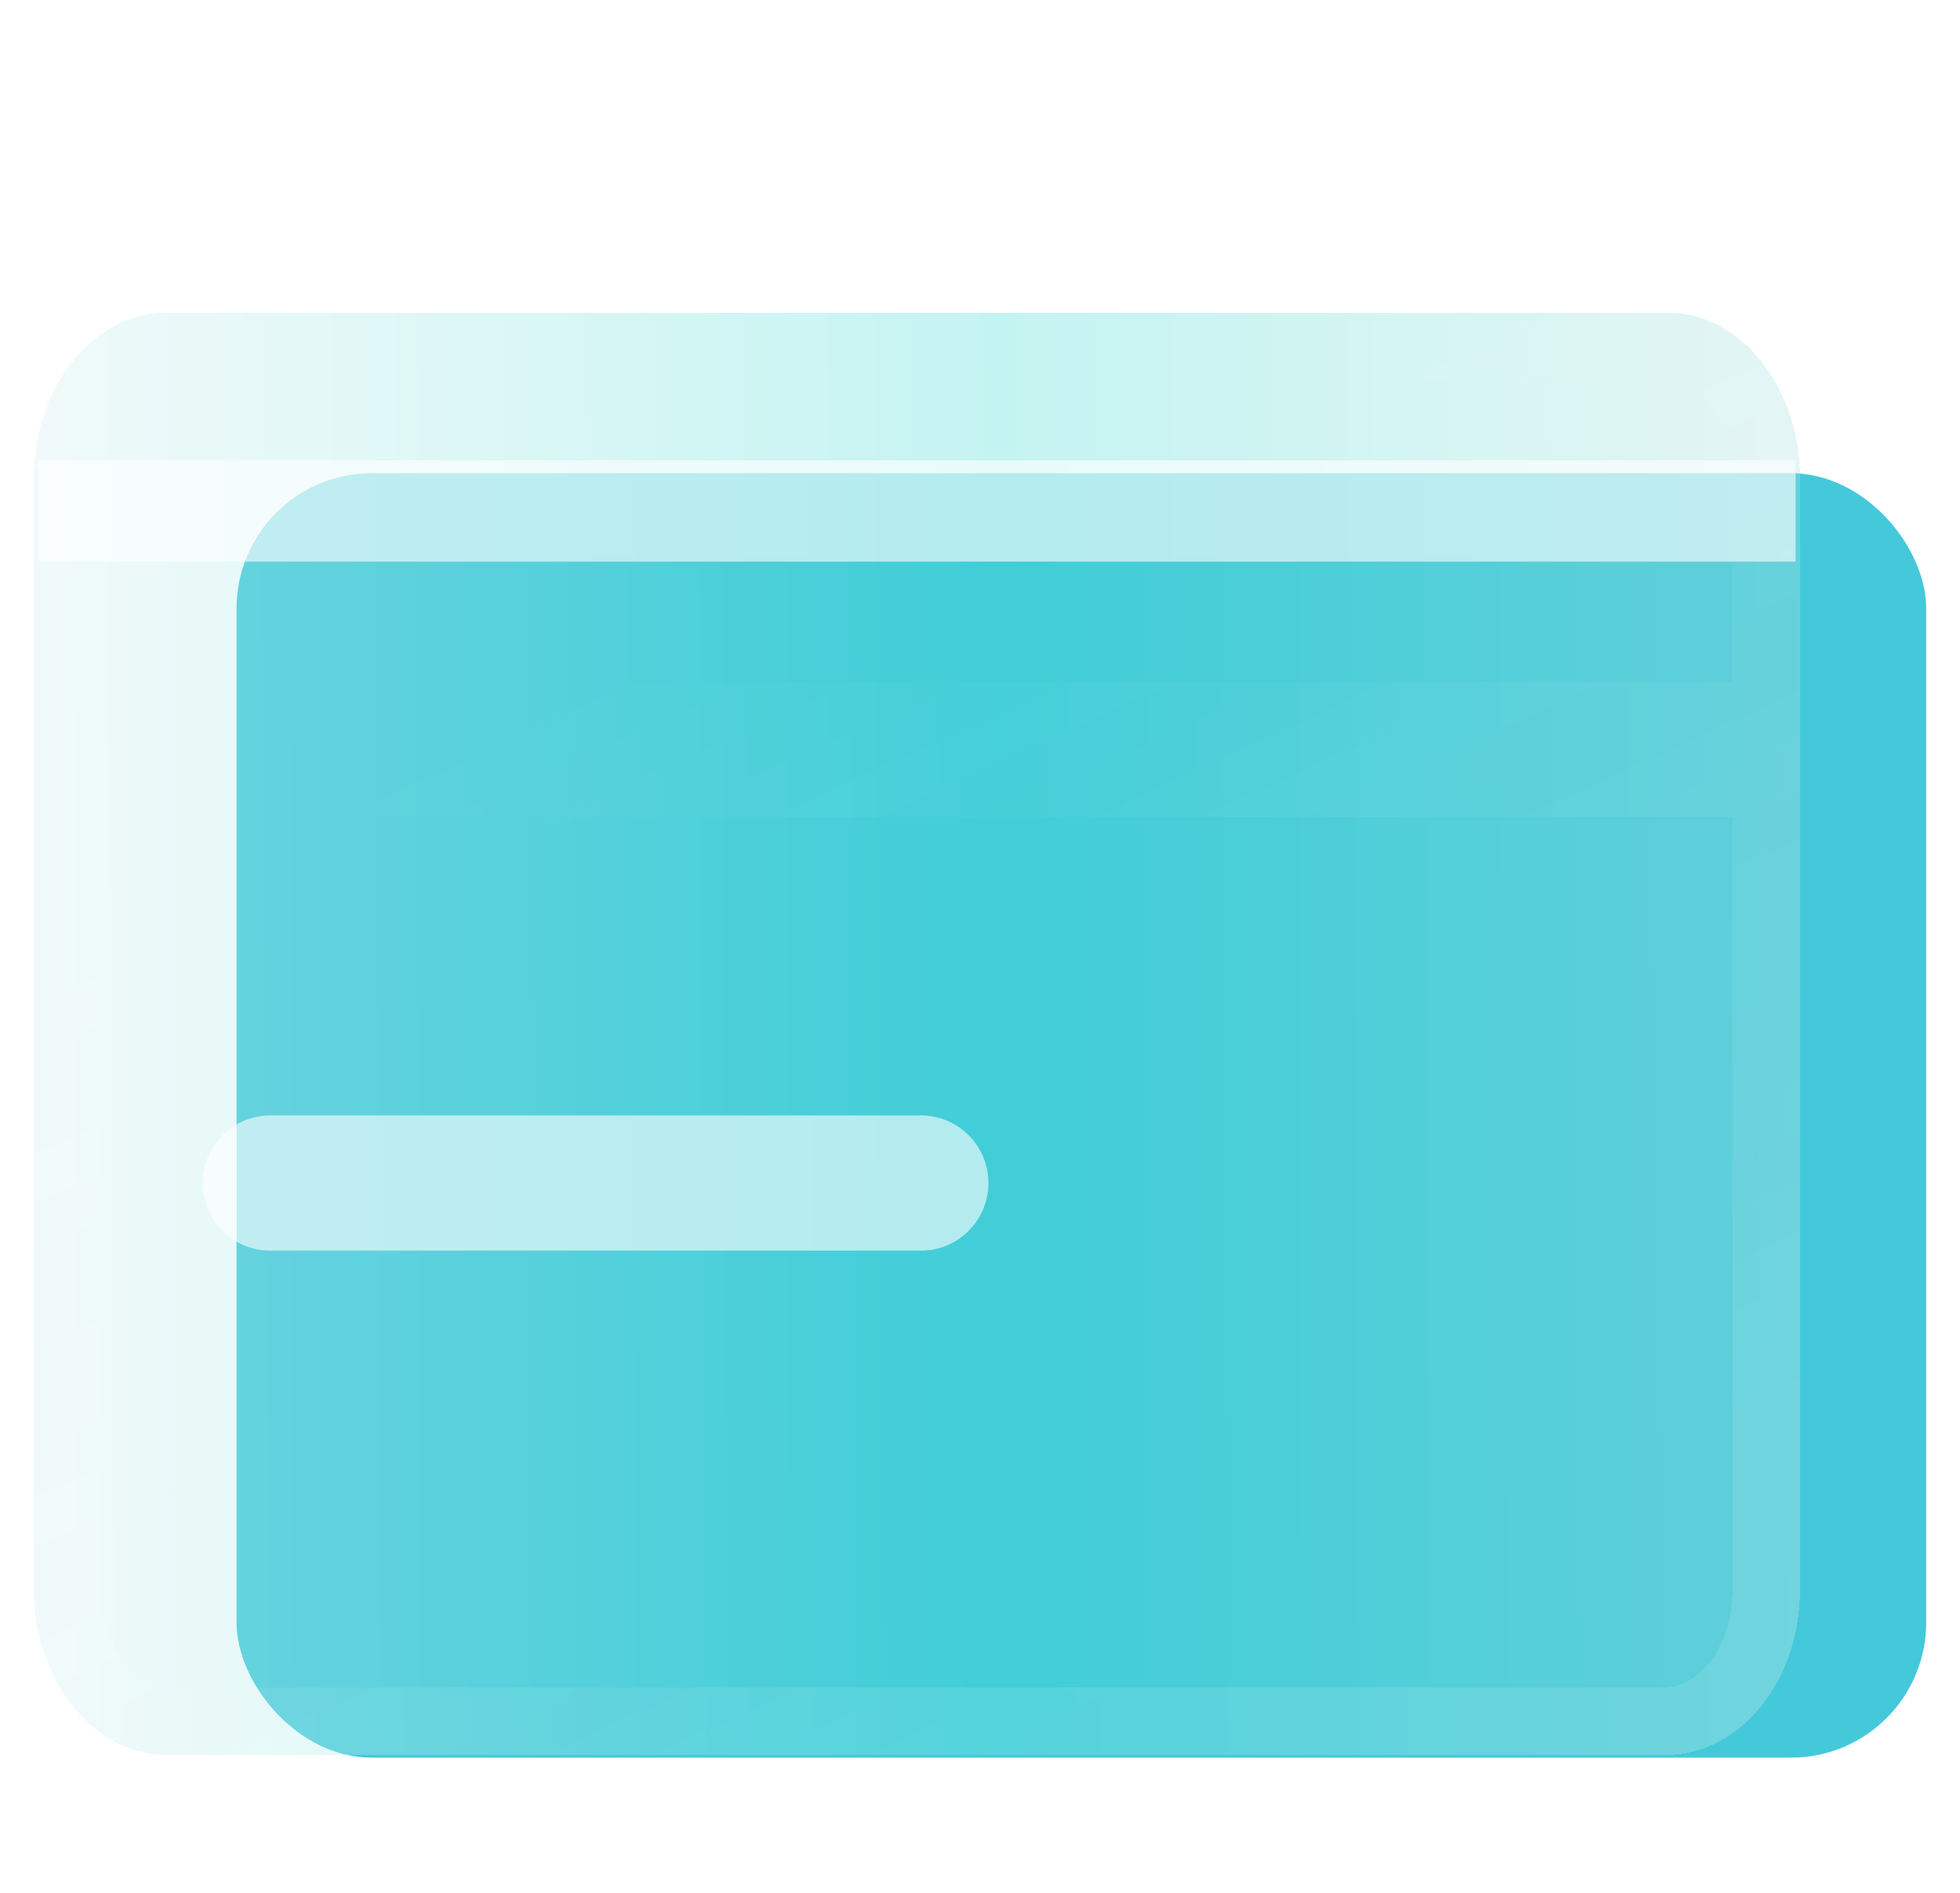 <svg width="29" height="28" viewBox="0 0 29 28" fill="none" xmlns="http://www.w3.org/2000/svg">
<g id="&#233;&#147;&#182;&#232;&#161;&#140;&#229;&#141;&#161;" clip-path="url(#clip0_38_1244)">
<rect width="28" height="28" transform="translate(0.5)" fill="white" fill-opacity="0.01"/>
<rect id="Rectangle 1597" x="3.5" y="7" width="25" height="19" rx="2" fill="#44C9DA"/>
<g id="Vector" filter="url(#filter0_bd_38_1244)">
<path d="M26.633 5.073V9.092H0.5V5.073C0.5 3.726 1.382 2.625 2.46 2.625H24.673C25.751 2.625 26.633 3.726 26.633 5.073ZM0.5 9.092V21.511C0.5 22.857 1.382 23.958 2.46 23.958H24.673C25.751 23.958 26.633 22.857 26.633 21.511V9.092H0.5Z" fill="url(#paint0_linear_38_1244)" fill-opacity="0.3" shape-rendering="crispEdges"/>
<path d="M26.133 5.073V8.592H1V5.073C1 3.893 1.756 3.125 2.46 3.125H24.673C25.377 3.125 26.133 3.893 26.133 5.073ZM1 21.511V9.592H26.133V21.511C26.133 22.69 25.377 23.458 24.673 23.458H2.46C1.756 23.458 1 22.69 1 21.511Z" stroke="url(#paint1_linear_38_1244)" stroke-opacity="0.1" shape-rendering="crispEdges"/>
</g>
<path id="Vector 82" d="M4 17.5H13.625" stroke="white" stroke-opacity="0.6" stroke-width="2" stroke-linecap="round"/>
<path id="Vector 83" d="M0.567 7.558H26.567" stroke="white" stroke-opacity="0.6" stroke-width="1.5"/>
</g>
<defs>
<filter id="filter0_bd_38_1244" x="-5.5" y="-3.375" width="38.133" height="33.333" filterUnits="userSpaceOnUse" color-interpolation-filters="sRGB">
<feFlood flood-opacity="0" result="BackgroundImageFix"/>
<feGaussianBlur in="BackgroundImageFix" stdDeviation="3"/>
<feComposite in2="SourceAlpha" operator="in" result="effect1_backgroundBlur_38_1244"/>
<feColorMatrix in="SourceAlpha" type="matrix" values="0 0 0 0 0 0 0 0 0 0 0 0 0 0 0 0 0 0 127 0" result="hardAlpha"/>
<feOffset dy="2"/>
<feGaussianBlur stdDeviation="2"/>
<feComposite in2="hardAlpha" operator="out"/>
<feColorMatrix type="matrix" values="0 0 0 0 0 0 0 0 0 0.721 0 0 0 0 0.686 0 0 0 0.1 0"/>
<feBlend mode="normal" in2="effect1_backgroundBlur_38_1244" result="effect2_dropShadow_38_1244"/>
<feBlend mode="normal" in="SourceGraphic" in2="effect2_dropShadow_38_1244" result="shape"/>
</filter>
<linearGradient id="paint0_linear_38_1244" x1="0.5" y1="12.425" x2="26.633" y2="12.292" gradientUnits="userSpaceOnUse">
<stop stop-color="#D0F0EF"/>
<stop offset="0.547" stop-color="#3BDBD3"/>
<stop offset="1" stop-color="#A4E1DC"/>
</linearGradient>
<linearGradient id="paint1_linear_38_1244" x1="22.812" y1="20.125" x2="15.812" y2="4.812" gradientUnits="userSpaceOnUse">
<stop stop-color="white"/>
<stop offset="1" stop-color="white" stop-opacity="0"/>
</linearGradient>
<clipPath id="clip0_38_1244">
<rect width="28" height="28" fill="white" transform="translate(0.5)"/>
</clipPath>
</defs>
</svg>
